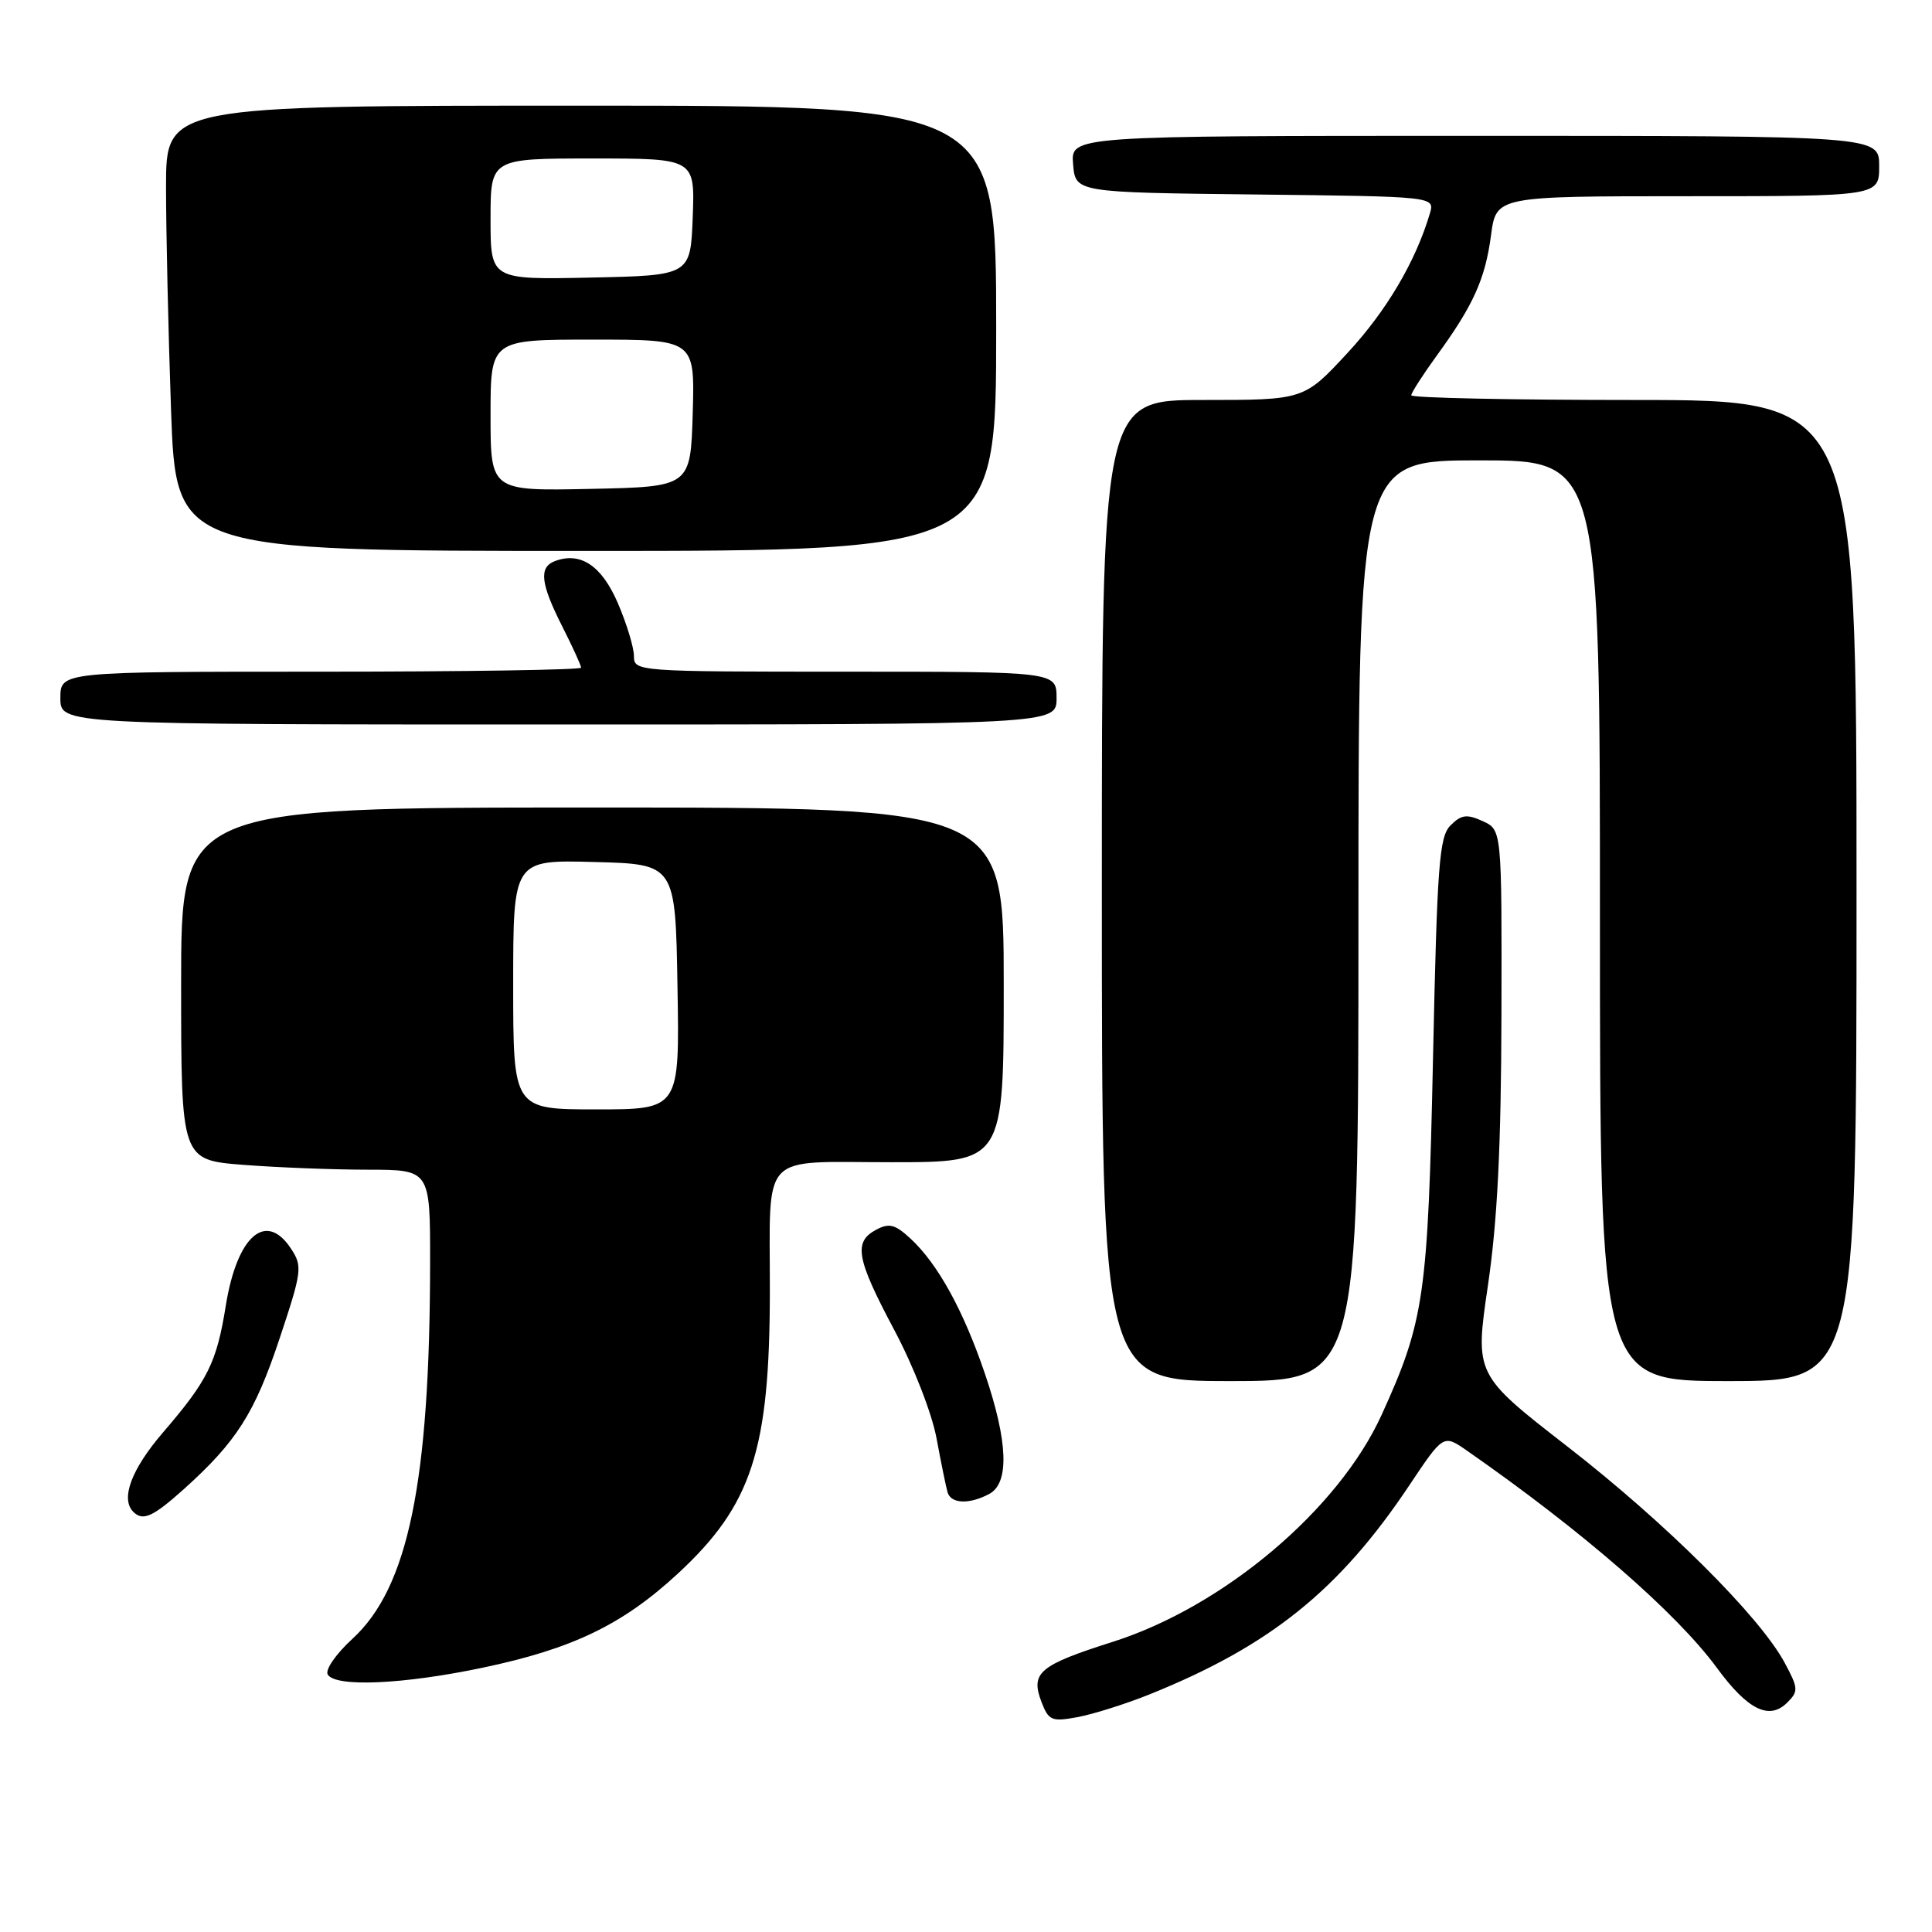 <?xml version="1.0" encoding="UTF-8" standalone="no"?>
<!DOCTYPE svg PUBLIC "-//W3C//DTD SVG 1.1//EN" "http://www.w3.org/Graphics/SVG/1.1/DTD/svg11.dtd" >
<svg xmlns="http://www.w3.org/2000/svg" xmlns:xlink="http://www.w3.org/1999/xlink" version="1.1" viewBox="0 0 256 256">
 <g >
 <path fill="currentColor"
d=" M 152.23 224.55 C 168.27 218.11 177.48 210.71 186.77 196.77 C 191.26 190.05 191.26 190.05 194.38 192.22 C 209.69 202.88 222.15 213.71 227.51 221.02 C 231.60 226.59 234.45 227.98 236.83 225.59 C 238.32 224.11 238.29 223.69 236.47 220.31 C 233.18 214.19 220.68 201.75 207.70 191.68 C 195.42 182.14 195.42 182.14 197.16 170.32 C 198.42 161.73 198.91 151.88 198.95 134.23 C 199.00 109.96 199.00 109.96 196.46 108.80 C 194.37 107.85 193.63 107.94 192.21 109.36 C 190.70 110.86 190.43 114.55 189.88 140.28 C 189.21 171.72 188.73 175.04 183.08 187.46 C 177.37 200.01 162.17 212.86 147.48 217.54 C 137.70 220.65 136.53 221.63 137.99 225.49 C 138.95 227.99 139.34 228.16 142.77 227.53 C 144.82 227.15 149.08 225.81 152.23 224.55 Z  M 64.00 220.97 C 75.88 218.47 82.51 215.27 89.82 208.51 C 99.63 199.43 101.99 192.18 102.01 171.11 C 102.03 152.36 100.49 154.00 118.12 154.00 C 133.00 154.00 133.00 154.00 133.00 130.50 C 133.00 107.00 133.00 107.00 78.50 107.00 C 24.00 107.00 24.00 107.00 24.00 130.35 C 24.00 153.70 24.00 153.70 32.25 154.35 C 36.79 154.70 44.21 154.99 48.75 154.99 C 57.00 155.00 57.00 155.00 56.99 167.25 C 56.97 196.39 54.09 210.37 46.71 217.14 C 44.50 219.17 43.05 221.27 43.43 221.89 C 44.48 223.59 53.46 223.19 64.00 220.97 Z  M 24.38 197.30 C 31.34 191.04 33.75 187.25 37.03 177.41 C 40.01 168.46 40.10 167.80 38.57 165.47 C 35.25 160.40 31.41 163.74 29.92 173.00 C 28.71 180.55 27.55 182.89 21.58 189.83 C 17.40 194.70 15.94 198.61 17.67 200.33 C 18.93 201.60 20.27 200.99 24.38 197.30 Z  M 131.07 197.96 C 133.77 196.52 133.58 191.06 130.51 182.03 C 127.66 173.65 124.30 167.53 120.69 164.16 C 118.61 162.23 117.83 162.02 116.09 162.95 C 113.06 164.57 113.46 166.76 118.50 176.24 C 121.05 181.03 123.48 187.27 124.10 190.60 C 124.70 193.85 125.36 197.06 125.56 197.75 C 126.02 199.27 128.45 199.36 131.07 197.96 Z  M 180.00 122.00 C 180.00 61.00 180.00 61.00 196.00 61.00 C 212.00 61.00 212.00 61.00 212.00 122.00 C 212.00 183.00 212.00 183.00 229.00 183.00 C 246.00 183.00 246.00 183.00 246.00 118.00 C 246.00 53.00 246.00 53.00 216.50 53.00 C 200.28 53.00 187.00 52.72 187.00 52.38 C 187.00 52.05 188.52 49.68 190.37 47.13 C 195.24 40.44 196.80 36.97 197.57 31.16 C 198.26 26.00 198.26 26.00 223.63 26.00 C 249.00 26.00 249.00 26.00 249.00 22.00 C 249.00 18.00 249.00 18.00 195.44 18.00 C 141.88 18.00 141.88 18.00 142.19 21.75 C 142.50 25.50 142.50 25.50 166.31 25.77 C 190.12 26.04 190.12 26.04 189.47 28.27 C 187.59 34.63 183.73 41.18 178.55 46.77 C 172.78 53.00 172.78 53.00 159.39 53.00 C 146.00 53.00 146.00 53.00 146.00 118.00 C 146.00 183.00 146.00 183.00 163.00 183.00 C 180.00 183.00 180.00 183.00 180.00 122.00 Z  M 140.00 92.50 C 140.00 89.00 140.00 89.00 112.00 89.00 C 84.37 89.00 84.00 88.97 84.00 86.94 C 84.00 85.80 83.04 82.64 81.87 79.92 C 79.72 74.93 76.90 73.06 73.50 74.36 C 71.38 75.18 71.63 77.33 74.50 83.00 C 75.87 85.71 77.00 88.17 77.00 88.47 C 77.00 88.76 61.48 89.00 42.50 89.00 C 8.00 89.00 8.00 89.00 8.00 92.50 C 8.00 96.00 8.00 96.00 74.00 96.00 C 140.00 96.00 140.00 96.00 140.00 92.50 Z  M 132.00 43.50 C 132.00 14.00 132.00 14.00 77.00 14.00 C 22.00 14.00 22.00 14.00 22.00 24.75 C 22.00 30.66 22.30 43.94 22.66 54.25 C 23.32 73.00 23.32 73.00 77.66 73.00 C 132.00 73.00 132.00 73.00 132.00 43.50 Z  M 68.00 130.47 C 68.00 113.93 68.00 113.93 78.75 114.22 C 89.50 114.50 89.50 114.50 89.77 130.75 C 90.05 147.00 90.05 147.00 79.02 147.00 C 68.00 147.00 68.00 147.00 68.00 130.47 Z  M 65.00 55.03 C 65.00 45.00 65.00 45.00 78.54 45.00 C 92.07 45.00 92.07 45.00 91.79 54.75 C 91.50 64.50 91.50 64.50 78.25 64.78 C 65.00 65.06 65.00 65.06 65.00 55.03 Z  M 65.00 29.03 C 65.00 21.00 65.00 21.00 78.54 21.00 C 92.08 21.00 92.08 21.00 91.79 28.75 C 91.50 36.50 91.50 36.50 78.25 36.78 C 65.00 37.06 65.00 37.06 65.00 29.03 Z "/>
</g>
</svg>